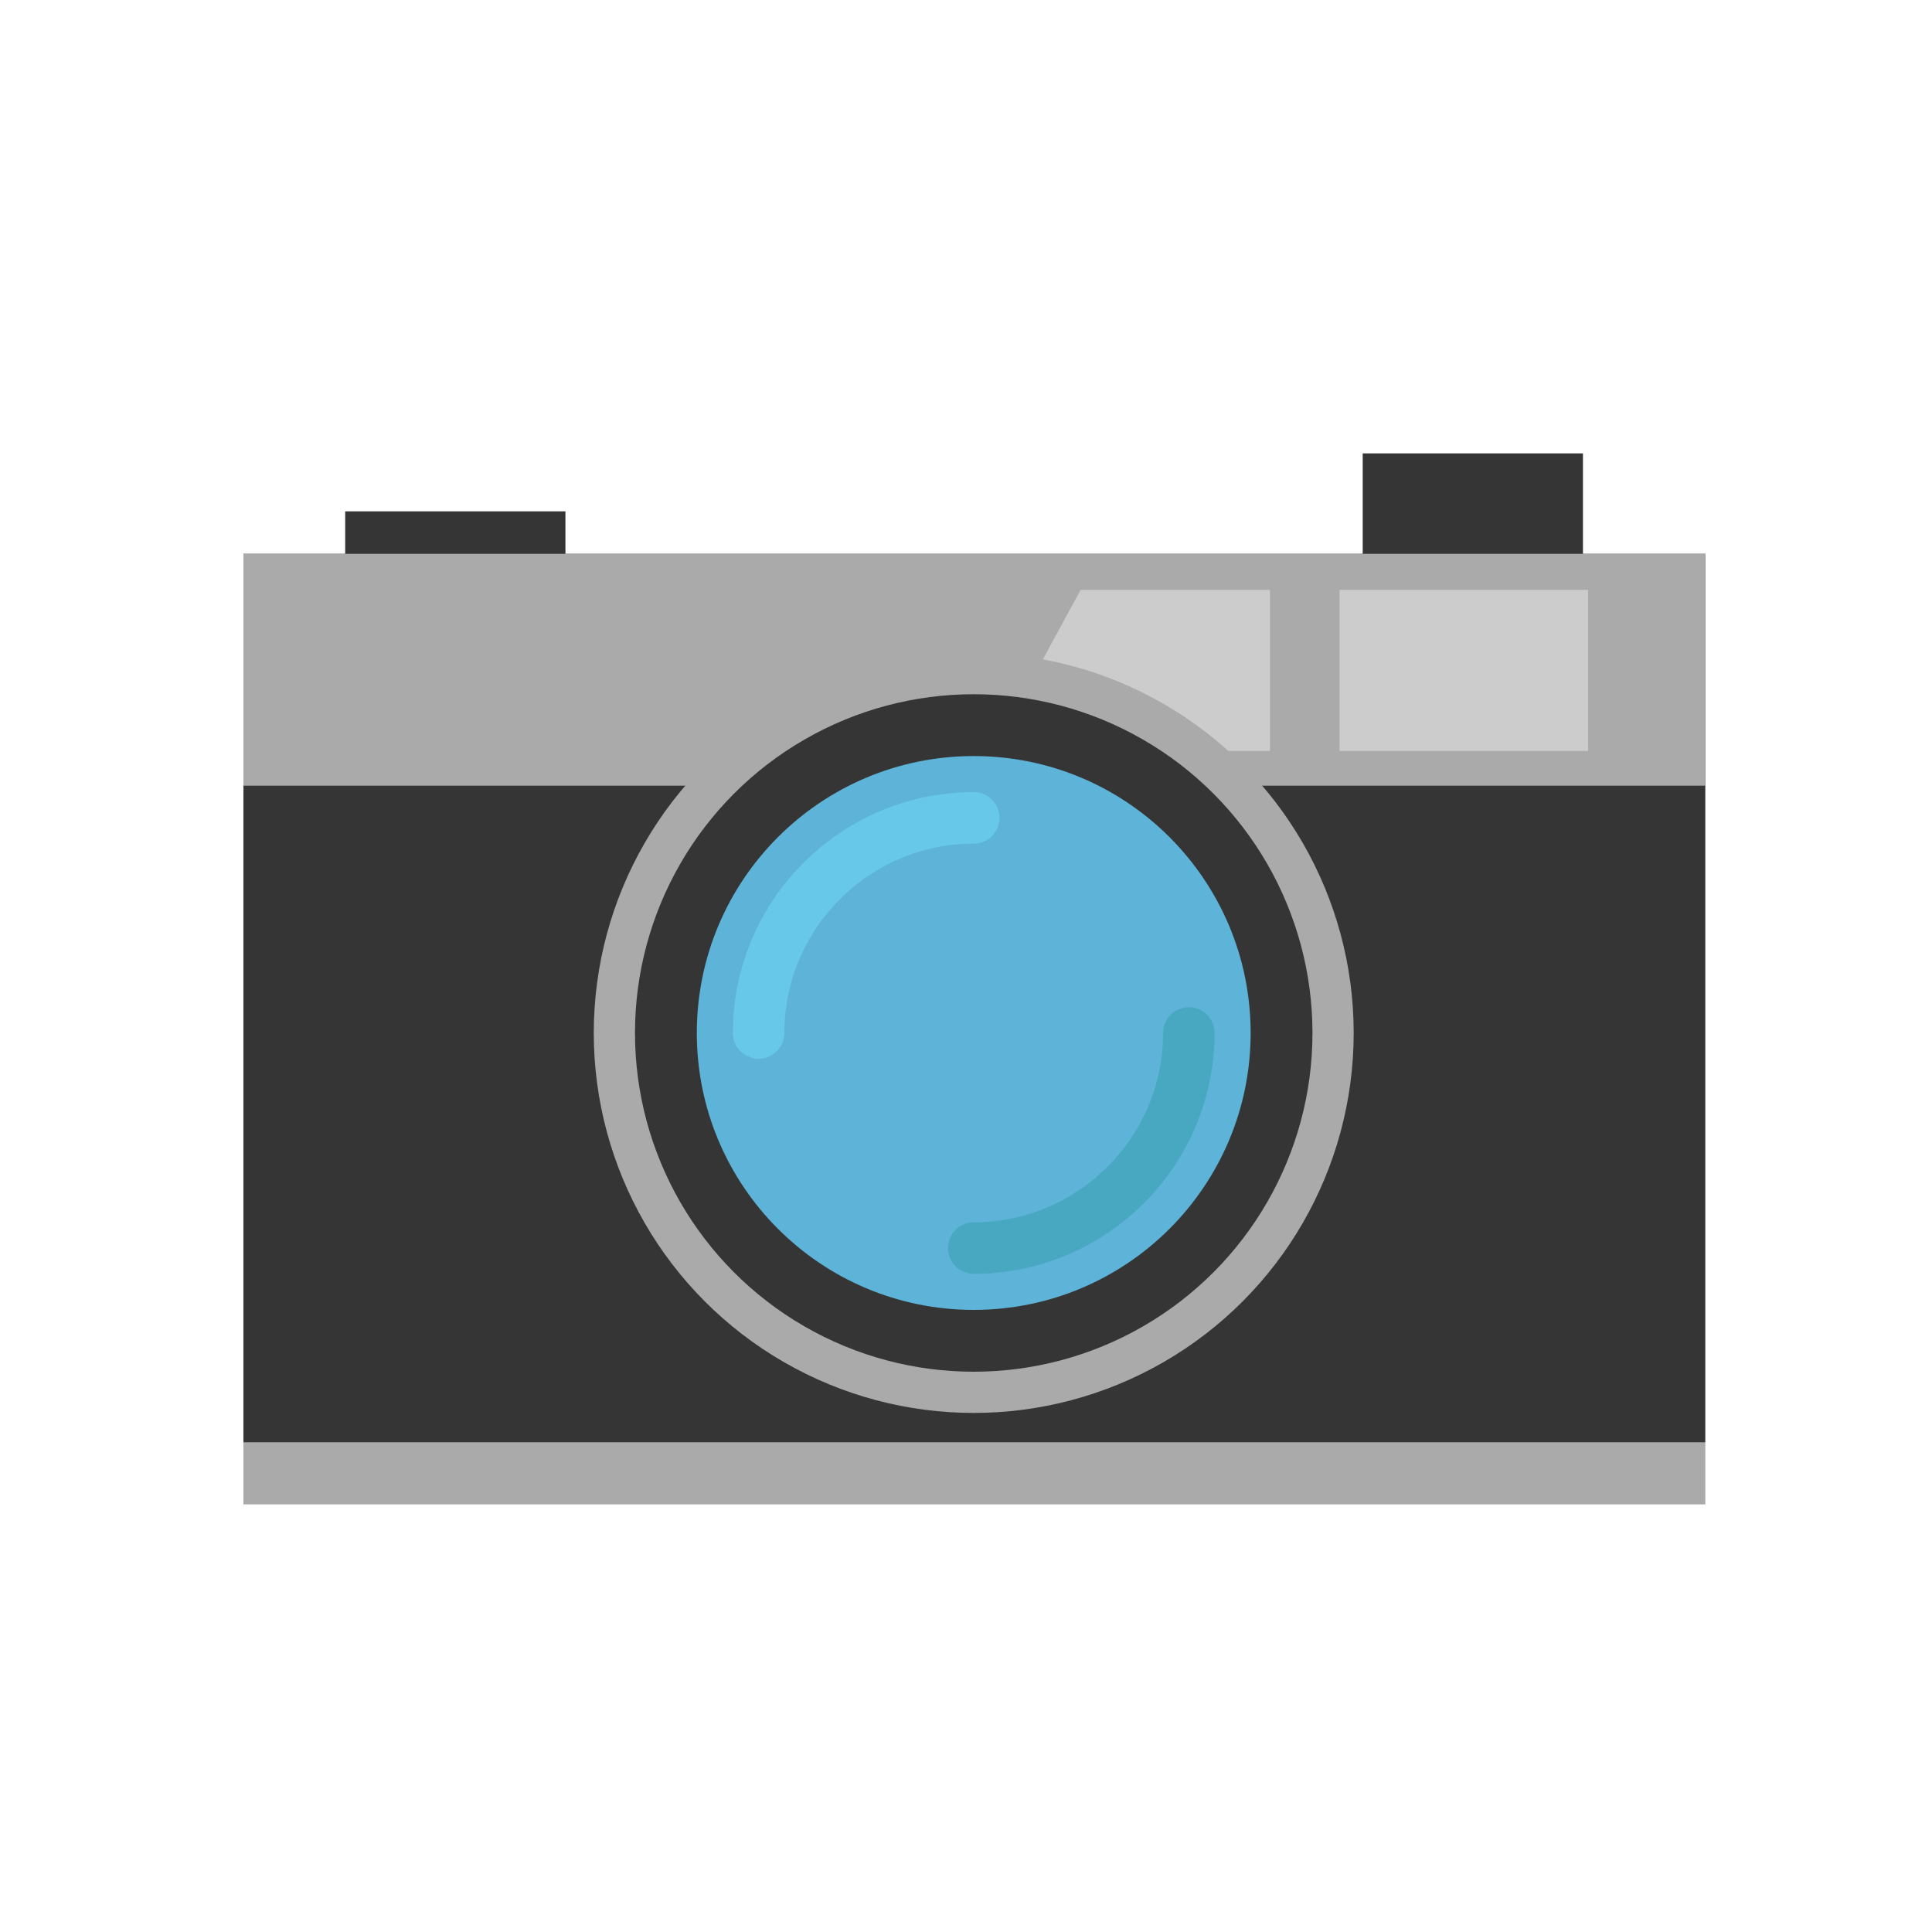 <?xml version="1.0" encoding="utf-8"?><!DOCTYPE svg PUBLIC "-//W3C//DTD SVG 1.1//EN" "http://www.w3.org/Graphics/SVG/1.1/DTD/svg11.dtd"><svg version="1.1" id="Layer_1" xmlns="http://www.w3.org/2000/svg" xmlns:xlink="http://www.w3.org/1999/xlink" x="0px" y="0px" width="150px" height="150px" viewBox="0 0 150 150" enable-background="new 0 0 150 150" xml:space="preserve"><rect x="105.8" y="35.2" fill="#353535" width="17.1" height="9.4"/><rect x="26.8" y="39.7" fill="#353535" width="17.1" height="4.9"/><rect x="18.9" y="43" fill="#353535" width="113.5" height="69"/><rect x="18.9" y="43" fill="#AAAAAA" width="113.5" height="18"/><rect x="104" y="45.8" fill="#CCCCCC" width="19.3" height="12.5"/><polygon fill="#CCCCCC" points="77.1,58.3 98.6,58.3 98.6,45.8 83.9,45.8"/><circle fill="#AAAAAA" cx="75.6" cy="80.2" r="29.5"/><circle fill="#353535" cx="75.6" cy="80.2" r="26.3"/><circle fill="#5DB3D8" cx="75.6" cy="80.2" r="21.5"/><path fill="none" stroke="#68C8EA" stroke-width="4" stroke-linecap="round" stroke-linejoin="round" stroke-miterlimit="10" d="M58.9,80.2c0-9.2,7.5-16.7,16.7-16.7"/><path fill="none" stroke="#49A8C1" stroke-width="4" stroke-linecap="round" stroke-linejoin="round" stroke-miterlimit="10" d="M92.3,80.2c0,9.2-7.5,16.7-16.7,16.7"/><rect x="18.9" y="112" fill="#AAAAAA" width="113.5" height="4.8"/></svg>
